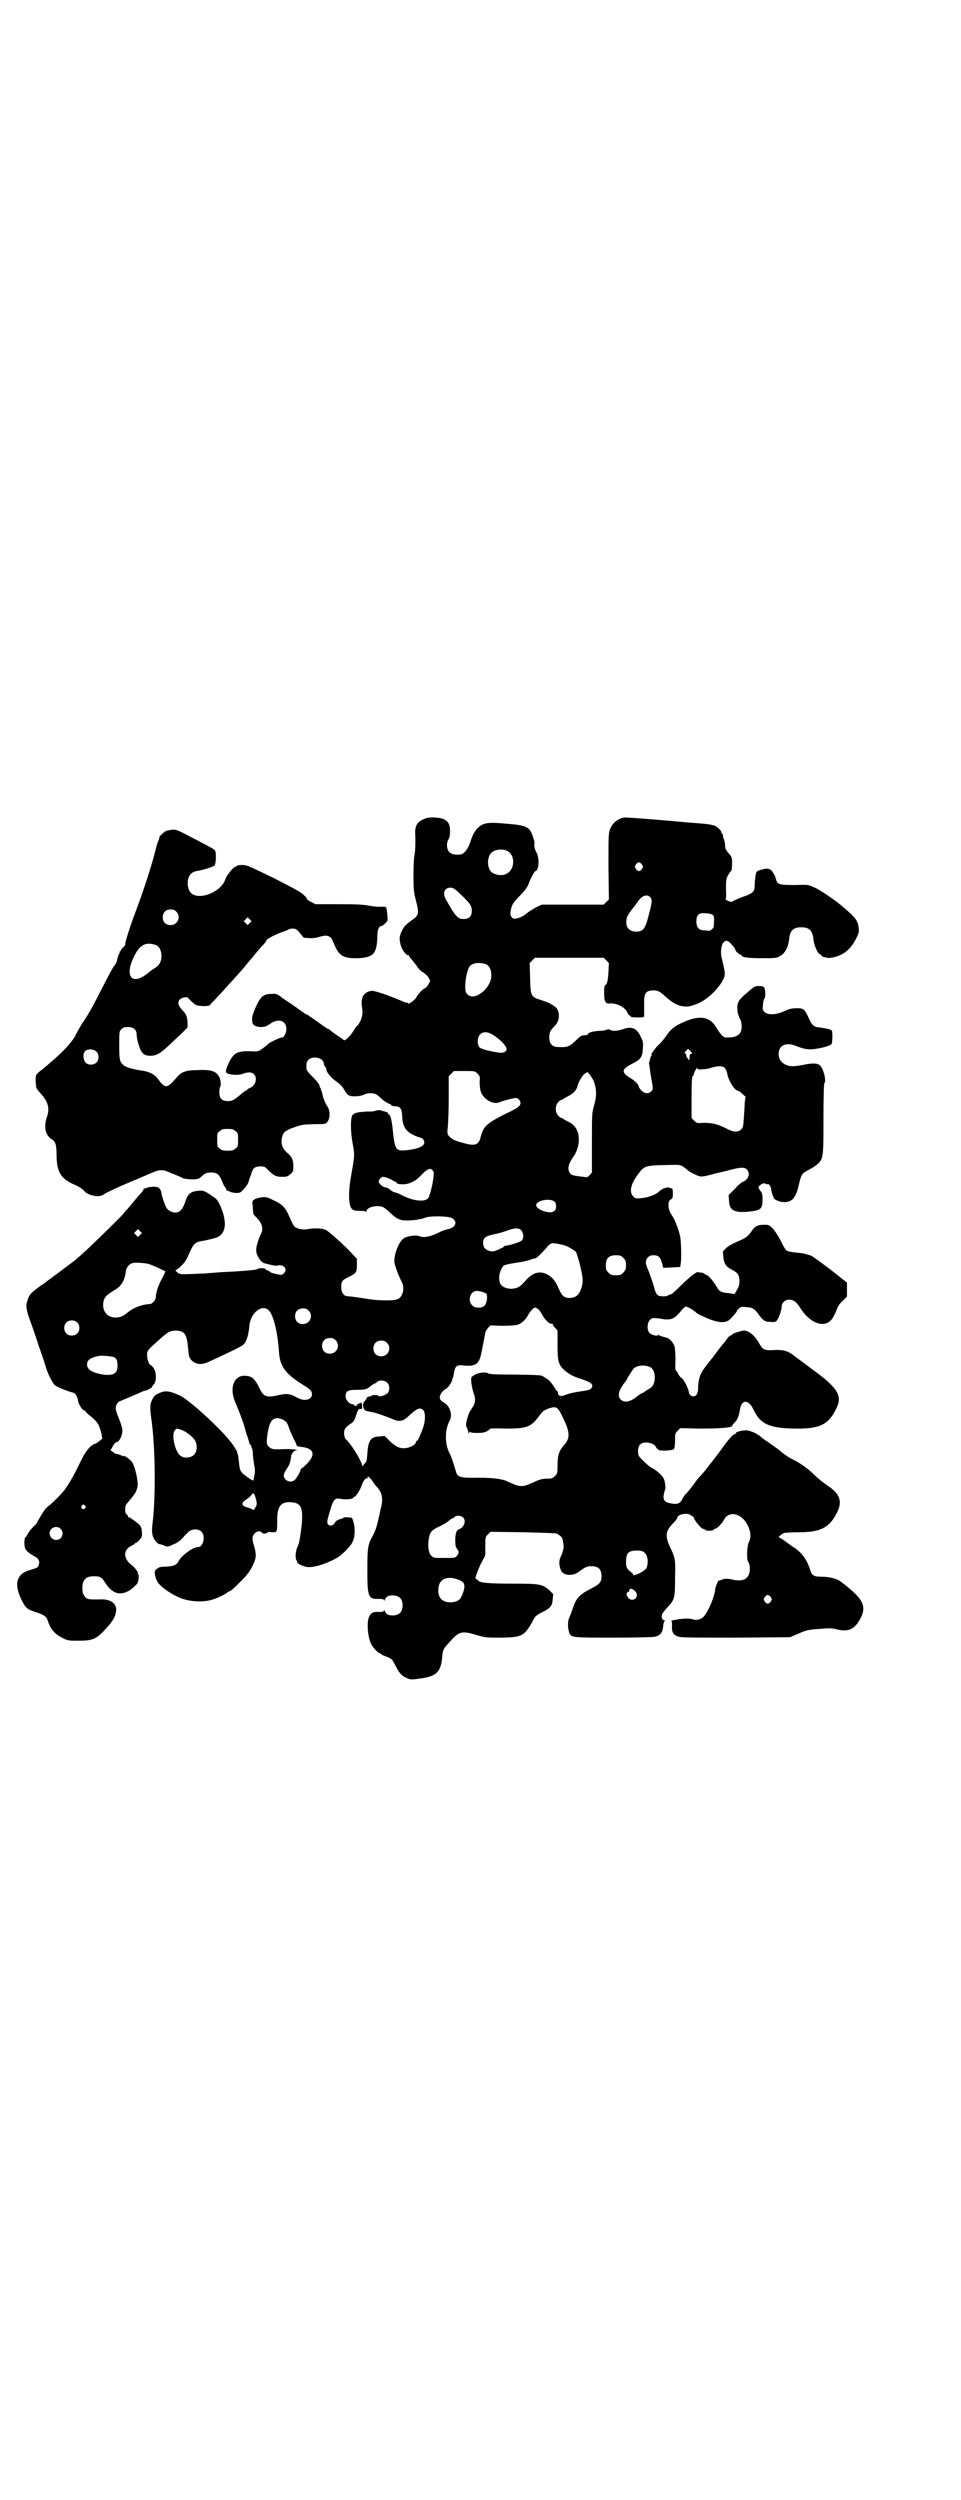 <?xml version="1.0" standalone="no"?>
<!DOCTYPE svg PUBLIC "-//W3C//DTD SVG 20010904//EN"
 "http://www.w3.org/TR/2001/REC-SVG-20010904/DTD/svg10.dtd">
<svg version="1.0" xmlns="http://www.w3.org/2000/svg"
 width="1104pt" height="2870pt" viewBox="0 0 1104 2870"
 preserveAspectRatio="xMidYMid meet">
<g transform="translate(0,2870) scale(0.5,-0.5)"
fill="#000000" stroke="none">
<path d="M978 3861 c-19 -7 -25 -15 -24 -37 1 -20 0 -40 -2 -49 -1 -4 -2 -25
-2 -45 0 -34 1 -39 6 -59 7 -27 6 -32 -6 -41 -18 -13 -22 -17 -27 -28 -6 -13
-6 -18 -2 -33 3 -11 14 -24 17 -22 1 1 2 0 2 -2 0 -1 2 -4 5 -7 3 -3 8 -10 12
-15 4 -7 10 -13 16 -16 4 -3 10 -8 12 -12 4 -7 4 -7 0 -14 -2 -4 -6 -9 -9 -10
-6 -3 -17 -15 -20 -22 -3 -5 -18 -16 -18 -13 0 1 -1 2 -1 2 -1 -1 -4 0 -7 1
-43 18 -70 27 -77 26 -18 -3 -25 -16 -21 -39 3 -17 -3 -34 -14 -44 -1 -1 -4
-6 -8 -12 -7 -11 -19 -21 -20 -18 -1 1 -8 6 -17 12 -9 6 -16 12 -17 13 0 0 -2
1 -3 1 -1 0 -3 1 -3 2 -1 0 -9 6 -19 13 -10 7 -18 13 -19 13 -1 1 -3 3 -6 4
-3 1 -6 3 -7 4 -1 1 -9 6 -17 12 -8 6 -22 15 -31 21 -14 11 -16 12 -27 11 -19
0 -26 -6 -38 -34 -7 -17 -8 -21 -6 -32 1 -6 9 -10 19 -10 9 0 12 1 21 7 20 14
38 8 38 -12 0 -9 -6 -20 -10 -19 -2 1 -28 -11 -31 -14 -3 -3 -5 -5 -16 -13 -5
-4 -9 -5 -16 -5 -41 2 -48 -2 -61 -30 -7 -16 -7 -20 3 -22 11 -3 25 -2 32 1
11 4 20 4 25 -2 8 -9 3 -26 -10 -31 -3 -1 -6 -3 -6 -4 0 -1 -1 -2 -3 -2 -1 0
-7 -4 -12 -9 -16 -13 -19 -15 -30 -15 -13 0 -19 6 -19 20 0 5 1 10 1 11 3 2 3
15 0 21 -6 16 -18 21 -52 19 -26 0 -37 -4 -48 -18 -22 -25 -25 -25 -43 -1 -8
10 -20 16 -37 18 -20 3 -37 8 -42 13 -8 8 -9 11 -9 45 0 32 0 32 5 37 4 4 7 5
15 5 13 0 20 -6 20 -18 0 -4 2 -15 5 -24 6 -19 12 -24 27 -24 13 0 23 6 39 21
8 7 21 20 30 28 l16 16 0 11 c-1 14 -2 18 -12 29 -10 10 -12 18 -5 25 4 4 17
6 18 3 1 -1 5 -6 10 -10 9 -8 10 -8 25 -9 8 0 15 1 15 2 0 1 6 7 13 14 6 7 17
18 22 24 31 34 42 46 52 59 7 8 12 14 13 15 0 1 4 5 8 10 4 5 11 13 15 17 4 4
7 9 8 11 1 3 23 14 38 19 6 2 11 4 12 5 1 1 5 2 9 2 7 0 9 -1 17 -10 l9 -11
14 -1 c10 0 16 1 22 3 12 4 20 4 26 -2 2 -2 4 -5 4 -6 0 -1 3 -7 6 -14 10 -22
21 -28 53 -27 35 2 43 10 44 50 0 16 4 24 10 24 2 0 5 3 8 6 6 5 6 6 5 20 -1
9 -2 16 -3 17 -1 1 -7 2 -14 1 -6 0 -19 1 -27 3 -11 2 -27 3 -67 3 l-54 0 -10
5 c-6 3 -10 6 -10 7 1 1 -2 5 -7 9 -5 6 -24 16 -69 39 -60 29 -62 30 -73 30
-7 0 -12 -1 -12 -2 0 -1 -1 -2 -3 -2 -4 0 -20 -19 -23 -28 -9 -31 -65 -52 -81
-30 -5 6 -7 20 -5 29 4 13 10 18 25 20 10 2 34 9 36 12 3 3 4 25 2 32 -2 5 -2
5 -50 30 -38 20 -41 21 -50 20 -6 -1 -12 -2 -14 -3 -6 -4 -15 -12 -15 -15 0
-2 -1 -5 -2 -7 -1 -1 -5 -14 -8 -27 -9 -35 -28 -93 -44 -135 -13 -34 -27 -78
-24 -78 0 0 -2 -2 -5 -5 -3 -3 -5 -6 -5 -7 0 -1 -1 -2 -2 -2 -1 0 -2 -1 -1 -2
1 -1 0 -2 0 -2 -1 0 -3 -5 -5 -12 -1 -7 -4 -14 -8 -18 -3 -4 -16 -28 -29 -54
-23 -45 -30 -57 -45 -79 -3 -5 -10 -17 -14 -25 -9 -19 -37 -47 -79 -81 -14
-11 -13 -10 -13 -27 1 -15 1 -15 10 -25 18 -19 23 -35 16 -55 -8 -23 -4 -42
10 -51 10 -6 12 -13 12 -40 1 -37 10 -51 41 -65 10 -4 19 -10 23 -15 10 -11
36 -15 45 -7 5 4 42 21 79 36 14 6 30 13 35 15 11 5 21 6 32 1 25 -10 32 -13
33 -14 2 -3 28 -5 34 -3 3 0 7 2 9 4 9 9 14 11 24 11 14 0 19 -4 26 -22 3 -8
7 -14 8 -14 0 0 1 -1 1 -3 0 -2 1 -3 2 -3 0 1 3 0 6 -2 2 -1 9 -3 15 -3 9 0
10 1 18 10 5 5 9 12 10 15 1 4 2 8 3 10 1 2 3 7 4 11 3 11 8 15 21 15 9 0 10
-1 19 -10 11 -11 16 -14 31 -14 10 0 12 1 18 6 7 6 7 7 7 19 0 14 -3 21 -15
31 -11 10 -14 21 -11 35 3 12 8 16 29 23 16 6 20 6 44 7 26 0 27 0 31 5 7 9 7
26 0 36 -5 8 -9 17 -11 27 -1 4 -2 9 -3 10 -1 2 -2 3 -1 3 1 0 1 1 -1 2 -1 2
-2 4 -2 6 0 2 -7 11 -15 19 -15 15 -15 16 -15 25 0 8 1 11 5 15 10 10 35 4 35
-9 0 -2 1 -5 3 -7 2 -2 3 -5 3 -7 0 -6 12 -20 24 -28 8 -6 13 -11 17 -18 3 -6
8 -12 11 -13 7 -4 28 -2 35 2 6 4 22 4 28 0 2 -1 8 -6 13 -11 5 -4 12 -9 16
-10 3 -1 6 -3 5 -4 0 -1 3 -1 8 -2 13 0 16 -5 17 -22 1 -29 11 -41 45 -51 1 0
4 -3 5 -6 5 -11 -10 -19 -42 -22 -23 -2 -25 1 -30 51 -2 19 -6 33 -9 31 0 -1
-1 0 -1 2 0 2 -3 4 -8 5 -13 4 -14 4 -20 2 -3 -1 -8 -2 -12 -2 -12 0 -13 0
-21 -1 -12 -1 -17 -3 -21 -7 -5 -5 -5 -41 1 -69 4 -24 4 -23 -5 -75 -6 -34 -5
-63 2 -71 4 -4 6 -5 18 -5 9 0 14 -1 15 -2 0 -2 1 -1 1 1 0 9 23 15 37 10 3
-1 11 -7 17 -13 12 -12 22 -18 34 -18 13 -1 37 2 46 6 13 5 55 4 63 -1 13 -8
8 -21 -9 -25 -6 -1 -14 -4 -18 -6 -22 -11 -37 -15 -49 -10 -8 3 -28 0 -35 -5
-11 -7 -22 -34 -22 -53 0 -7 9 -32 17 -47 8 -15 2 -36 -10 -40 -10 -4 -43 -3
-64 0 -32 5 -39 6 -51 7 -8 0 -14 9 -14 20 0 14 2 17 17 24 17 8 19 11 19 28
l0 14 -20 21 c-20 20 -43 40 -51 45 -9 4 -25 5 -42 2 -10 -2 -21 0 -28 4 -3 1
-8 10 -13 22 -10 24 -17 31 -39 41 -14 7 -17 7 -26 6 -15 -2 -23 -7 -21 -14 0
-1 1 -6 1 -12 1 -13 0 -12 8 -20 14 -14 17 -27 10 -39 -6 -13 -12 -32 -10 -40
1 -10 10 -23 17 -26 7 -2 27 -7 29 -6 11 3 21 -1 21 -10 0 -5 -6 -11 -11 -11
-8 1 -25 5 -25 7 0 1 -2 2 -5 3 -3 1 -5 2 -5 3 0 3 -17 3 -19 0 -2 -2 -40 -5
-85 -7 -12 -1 -24 -2 -27 -2 -3 -1 -19 -1 -36 -2 -30 -1 -30 -1 -36 4 -3 3 -5
5 -3 5 3 0 20 16 22 21 1 2 3 5 4 7 1 2 4 8 7 15 8 18 13 22 29 24 6 1 11 2
26 6 27 6 32 34 14 75 -7 15 -9 16 -26 27 -11 7 -14 8 -23 7 -19 -1 -26 -7
-32 -27 -5 -15 -12 -23 -22 -23 -7 0 -16 4 -20 10 -3 4 -11 26 -12 35 -2 11
-8 16 -22 14 -6 0 -12 -2 -14 -3 -1 -1 -3 -1 -4 -1 0 1 -1 1 -1 -1 0 -2 -2 -5
-11 -15 -2 -2 -8 -9 -12 -14 -4 -5 -11 -13 -15 -18 -5 -4 -8 -9 -8 -9 0 -2
-81 -81 -95 -93 -8 -7 -15 -13 -16 -14 -3 -2 -6 -5 -36 -27 -12 -9 -24 -18
-27 -20 -2 -2 -10 -8 -18 -13 -19 -14 -24 -18 -28 -30 -5 -15 -5 -19 4 -46 5
-13 15 -42 22 -64 8 -22 15 -44 16 -48 4 -13 15 -36 21 -40 5 -4 28 -13 39
-16 7 -1 11 -7 13 -18 1 -8 10 -23 14 -23 2 0 3 -1 3 -2 0 -1 6 -7 14 -13 14
-12 18 -18 23 -38 l2 -12 -6 -5 c-3 -3 -8 -6 -11 -7 -11 -4 -22 -17 -35 -45
-14 -29 -24 -46 -34 -60 -9 -12 -33 -35 -39 -39 -5 -3 -14 -17 -23 -33 -2 -5
-6 -10 -10 -13 -3 -3 -9 -9 -12 -15 -3 -5 -6 -10 -7 -10 -1 0 -2 -5 -2 -12 0
-15 4 -20 21 -30 12 -6 15 -12 12 -21 -1 -5 -3 -7 -21 -12 -32 -9 -37 -35 -15
-75 7 -13 12 -16 31 -22 16 -5 23 -10 25 -17 7 -22 16 -32 35 -42 12 -6 14 -6
37 -6 34 0 42 4 68 34 13 15 17 24 18 37 0 15 -13 24 -34 24 -32 -1 -34 0 -40
9 -5 7 -5 27 0 34 4 7 11 10 23 10 14 0 19 -3 25 -14 17 -27 36 -32 59 -17 6
5 13 11 15 14 4 5 5 22 2 22 -1 0 -1 1 0 2 1 2 -7 13 -16 20 -18 14 -18 34 1
43 4 2 8 4 8 5 0 1 1 2 3 2 1 0 5 3 8 7 5 6 6 8 5 17 0 12 -4 17 -14 24 -4 3
-8 6 -10 7 -1 2 -4 3 -5 3 -2 0 -3 1 -3 2 0 2 -1 4 -3 5 -3 2 -4 7 -3 17 0 3
3 8 7 12 16 19 18 22 21 35 2 11 -5 44 -12 55 -3 6 -20 18 -20 15 0 -1 -1 -1
-3 0 -2 2 -11 5 -15 5 -1 0 -3 2 -6 4 l-6 4 5 9 c3 6 6 9 9 10 4 1 6 4 9 9 6
15 6 20 -3 43 -5 12 -9 24 -8 27 0 6 5 14 10 15 7 3 45 19 49 21 2 1 6 3 9 3
5 1 19 9 15 9 0 0 1 2 4 5 7 7 7 27 0 38 -3 4 -6 7 -7 7 -3 0 -8 12 -8 22 0
12 0 11 31 39 17 15 21 17 33 18 22 0 27 -7 30 -39 2 -20 2 -22 7 -28 10 -11
24 -13 42 -4 6 3 18 8 26 12 30 14 44 21 50 25 8 5 14 21 16 45 3 31 30 51 45
35 11 -12 20 -51 23 -95 2 -33 15 -51 56 -76 13 -8 17 -12 19 -16 5 -17 -15
-24 -35 -12 -14 8 -23 9 -40 5 -29 -7 -36 -4 -46 18 -9 18 -15 25 -29 26 -27
4 -40 -26 -26 -59 14 -34 19 -47 26 -73 4 -11 7 -22 7 -23 1 -2 2 -4 4 -4 1 0
1 -1 0 -1 0 -1 0 -3 1 -4 1 -2 3 -8 3 -15 0 -7 2 -19 3 -26 2 -8 2 -17 1 -21
-1 -5 -2 -9 -2 -11 -1 -5 -3 -4 -15 5 -16 11 -17 14 -19 34 -1 8 -2 17 -3 19
-1 2 -2 4 -1 4 1 0 -7 13 -13 21 -24 32 -97 99 -119 109 -24 11 -34 12 -48 5
-9 -4 -11 -6 -15 -14 -6 -12 -6 -19 -1 -54 8 -66 9 -173 1 -235 -2 -18 0 -27
8 -37 4 -4 7 -7 7 -6 1 0 5 -1 11 -3 9 -4 9 -4 22 2 8 3 15 8 21 14 4 5 10 11
13 14 8 8 24 9 31 1 10 -10 4 -35 -8 -35 -12 0 -39 -20 -45 -33 -4 -8 -11 -11
-28 -12 -15 0 -17 -1 -25 -8 -3 -3 -1 -17 5 -27 7 -12 35 -31 58 -39 22 -7 50
-8 70 -1 13 4 32 14 34 17 0 0 1 1 2 1 3 0 10 6 28 24 13 13 19 21 26 34 9 19
10 26 3 49 -4 13 -4 20 2 26 5 6 12 7 17 2 4 -3 5 -3 10 -1 3 1 5 3 6 3 9 -2
17 -1 17 1 -1 1 0 2 1 2 0 0 1 8 1 19 -1 35 7 47 30 46 25 -1 30 -12 26 -54
-4 -30 -5 -39 -10 -50 -4 -8 -5 -25 -2 -29 1 -2 2 -4 2 -5 0 -4 19 -12 28 -11
18 0 52 13 69 25 15 12 28 26 31 35 5 11 5 31 1 44 -3 10 -3 10 -12 10 -6 1
-10 0 -10 0 0 -1 -4 -3 -9 -4 -6 -2 -9 -4 -11 -7 -3 -7 -11 -10 -15 -6 -4 3
-4 8 0 21 10 36 13 41 25 39 16 -3 32 -1 32 3 0 1 1 2 2 1 2 -1 14 16 17 27 4
10 8 16 12 16 2 0 3 1 2 2 -1 1 -1 2 0 2 2 0 9 -7 13 -14 2 -3 5 -7 7 -9 13
-13 16 -28 10 -50 -2 -8 -3 -16 -4 -18 -5 -23 -8 -33 -14 -44 -12 -21 -13 -28
-13 -81 0 -61 2 -66 27 -65 9 0 11 -1 11 -3 0 -2 1 -2 2 1 3 7 8 10 18 10 15
0 23 -8 23 -23 0 -15 -8 -23 -23 -23 -10 0 -15 3 -18 10 -1 3 -2 3 -2 1 0 -2
-2 -3 -11 -3 -13 1 -19 -2 -23 -11 -6 -12 -3 -48 5 -63 4 -8 16 -21 20 -21 1
0 3 -1 3 -2 1 -1 6 -4 13 -6 12 -5 12 -6 19 -19 9 -18 14 -24 25 -29 10 -5 11
-5 38 -1 32 5 42 15 45 48 1 15 3 19 9 26 1 1 5 6 9 10 21 24 28 25 61 15 21
-6 21 -6 57 -6 50 1 53 3 77 47 1 2 9 8 18 12 18 9 22 14 23 30 l1 11 -9 9
c-16 14 -22 15 -86 15 -55 0 -76 2 -78 8 0 1 -2 2 -3 2 -5 0 -2 9 9 34 l11 21
0 21 c0 20 0 21 6 27 l6 6 74 -1 c41 -1 76 -2 78 -3 6 -3 12 -8 13 -11 3 -14
4 -18 2 -26 -1 -6 -4 -13 -6 -17 -5 -10 -3 -25 3 -34 7 -9 26 -9 37 -1 18 13
21 14 31 14 16 0 23 -7 23 -23 0 -14 -4 -18 -25 -29 -24 -12 -33 -21 -40 -42
-3 -9 -7 -20 -9 -24 -4 -8 -4 -23 0 -35 5 -11 6 -11 101 -11 49 0 91 1 95 2
14 3 19 10 20 28 1 4 2 8 3 8 1 1 1 2 -1 2 -4 0 -7 6 -5 13 0 2 6 9 11 15 18
19 19 21 19 69 1 43 1 45 -12 72 -11 24 -10 36 7 53 5 5 10 11 10 13 0 8 24
13 31 6 2 -1 4 -3 5 -3 1 0 2 -1 2 -2 0 -5 17 -26 21 -26 1 0 3 -1 5 -2 2 -4
19 -3 20 0 0 1 2 2 3 2 4 0 16 12 20 20 9 18 30 18 46 1 14 -16 19 -37 12 -51
-5 -8 -6 -41 -2 -46 6 -8 5 -29 -3 -36 -6 -7 -18 -8 -32 -5 -11 3 -21 3 -28
-1 -2 -1 -4 -1 -4 -1 0 5 -9 -15 -9 -22 -2 -16 -14 -45 -24 -58 -6 -9 -18 -12
-27 -9 -9 3 -24 2 -40 -1 -7 -1 -12 -3 -10 -3 2 0 2 -3 2 -12 -1 -14 4 -21 16
-24 5 -2 49 -2 131 -2 l124 1 19 8 c18 8 21 9 48 11 25 2 30 2 41 -1 28 -7 42
1 56 29 10 22 4 38 -23 61 -9 8 -19 16 -21 17 -9 9 -28 14 -50 14 -14 0 -20 3
-23 14 -8 25 -18 39 -36 52 -4 2 -13 9 -20 14 -8 6 -15 10 -16 10 -3 0 4 7 11
10 3 1 15 2 35 2 50 0 70 11 87 45 13 25 7 43 -20 61 -9 6 -22 16 -29 23 -16
16 -33 28 -50 37 -13 6 -22 13 -32 21 -3 3 -9 7 -13 10 -19 13 -26 18 -31 22
-8 8 -26 15 -34 15 -10 0 -24 -4 -23 -6 1 -1 0 -2 -1 -2 -5 0 -16 -12 -35 -39
-10 -13 -18 -24 -19 -25 -1 -1 -6 -7 -11 -14 -5 -7 -14 -17 -19 -22 -5 -6 -10
-13 -12 -16 -4 -5 -11 -15 -19 -23 -2 -1 -4 -6 -7 -10 -5 -12 -13 -14 -30 -10
-11 2 -15 8 -13 19 1 5 2 10 3 11 2 4 0 22 -4 28 -4 7 -17 18 -25 22 -6 3 -12
8 -23 19 -9 9 -10 10 -10 20 0 14 6 20 19 20 10 0 20 -5 22 -10 1 -2 2 -4 3
-4 1 0 2 -1 2 -2 0 -4 33 -3 36 1 2 2 3 9 3 20 0 15 0 16 6 22 l6 6 45 -1 c42
0 74 2 74 6 0 0 2 4 5 7 7 6 11 17 13 30 4 25 20 25 32 -1 16 -33 38 -42 102
-42 50 0 70 10 87 45 13 26 7 41 -27 70 -7 6 -61 46 -76 57 -11 7 -22 10 -45
8 -18 0 -20 1 -29 16 -7 13 -17 23 -26 27 -8 3 -9 3 -22 -1 -8 -2 -14 -5 -14
-6 0 -1 -1 -2 -3 -2 -1 0 -5 -3 -8 -7 -3 -5 -8 -11 -11 -14 -9 -12 -11 -14
-16 -21 -3 -4 -7 -10 -10 -13 -10 -13 -12 -15 -19 -25 -7 -11 -11 -24 -11 -41
0 -12 -4 -19 -11 -19 -5 0 -9 4 -10 8 -1 12 -16 38 -19 35 0 0 -2 3 -5 7 -2 5
-5 9 -6 9 -1 1 -2 9 -1 25 0 12 -1 26 -2 30 -2 8 -11 18 -16 20 -15 4 -19 5
-20 7 -1 1 -2 1 -2 0 0 -4 -16 0 -20 5 -6 7 -5 23 1 29 5 6 8 6 33 2 18 -2 25
2 42 23 3 3 6 6 8 6 4 0 18 -8 25 -15 3 -2 15 -8 27 -13 23 -9 37 -10 47 -3 5
4 20 21 18 21 -1 0 1 2 4 5 5 5 7 5 17 4 15 -1 18 -3 27 -14 12 -17 16 -20 29
-20 12 -1 13 0 16 5 5 7 10 24 10 30 0 9 8 16 17 16 10 0 17 -5 25 -18 23 -37
57 -49 74 -26 3 5 8 14 10 20 3 9 7 15 14 21 l10 10 0 16 0 16 -25 20 c-23 18
-30 23 -51 38 -4 3 -10 6 -13 6 -3 1 -6 2 -7 2 -1 1 -10 2 -20 3 -11 1 -21 3
-23 5 -2 1 -8 11 -13 22 -6 11 -13 22 -18 28 -9 9 -10 9 -21 9 -14 0 -21 -4
-27 -13 -6 -10 -13 -16 -21 -20 -25 -11 -33 -15 -39 -21 l-7 -7 1 -14 c2 -16
7 -22 21 -29 12 -6 16 -12 16 -26 0 -9 -2 -13 -6 -20 l-5 -9 -14 2 c-16 1 -22
4 -27 14 -7 12 -19 27 -24 28 -3 1 -5 2 -5 3 0 1 -3 1 -6 2 -4 0 -7 1 -8 1 -2
3 -21 -12 -39 -30 -12 -12 -22 -21 -24 -21 -2 0 -5 -1 -6 -2 -2 -2 -8 -3 -16
-2 -9 0 -13 6 -17 24 -3 9 -8 24 -11 32 -4 8 -7 17 -7 21 0 10 7 17 17 17 12
0 16 -4 20 -18 l3 -11 20 1 19 1 1 8 c2 10 1 48 -1 61 -2 11 -11 37 -17 46 -8
13 -9 15 -10 25 0 9 0 11 5 15 5 3 5 5 5 15 0 6 -1 11 -2 10 0 0 -3 1 -6 2 -6
2 -17 -2 -24 -9 -7 -7 -26 -14 -41 -15 -12 -1 -13 -1 -18 4 -10 10 -6 28 11
51 14 19 17 20 60 21 35 1 37 1 44 -4 4 -3 9 -6 10 -8 5 -4 22 -13 29 -14 3
-1 13 1 21 3 8 2 17 5 20 5 3 1 14 3 24 6 34 9 41 8 46 -5 2 -7 -3 -17 -12
-21 -4 -1 -13 -9 -20 -17 l-14 -14 1 -13 c1 -22 12 -28 44 -25 30 3 33 6 33
29 0 11 -1 14 -5 19 -6 8 -6 9 1 14 4 3 7 4 11 2 2 -1 5 -1 5 -1 3 2 8 -7 8
-13 1 -4 2 -9 3 -12 2 -3 3 -6 3 -7 0 -3 14 -9 22 -9 20 -1 29 10 36 42 5 21
6 24 22 32 6 3 14 8 19 12 15 13 15 16 15 107 0 50 1 79 2 80 5 3 -1 31 -9 40
-6 6 -16 7 -40 2 -20 -4 -29 -4 -39 0 -11 5 -17 13 -17 25 0 19 15 27 36 20
23 -9 32 -11 50 -8 20 3 35 8 36 12 2 6 2 28 0 30 -3 3 -14 5 -28 7 -14 1 -18
6 -26 24 -8 18 -12 21 -29 20 -10 0 -16 -2 -27 -7 -17 -8 -36 -9 -44 -2 -5 5
-5 6 -4 17 0 6 2 12 3 14 3 2 3 20 0 25 -2 3 -4 4 -12 4 -10 0 -9 1 -33 -20
-13 -11 -17 -18 -17 -30 0 -11 3 -20 8 -29 1 -3 2 -9 2 -15 0 -16 -10 -24 -31
-24 -11 -1 -14 2 -28 24 -14 23 -35 27 -68 14 -23 -9 -36 -18 -46 -34 -5 -7
-13 -17 -18 -21 -8 -8 -19 -23 -16 -23 1 0 1 -1 -1 -3 -1 -1 -2 -5 -3 -8 0 -3
-1 -6 -2 -6 0 -1 2 -14 4 -29 6 -33 6 -33 1 -38 -6 -6 -15 -5 -22 2 -3 3 -6 7
-6 8 0 5 -9 15 -20 21 -21 13 -20 20 3 32 21 10 25 16 26 35 1 14 1 16 -5 28
-9 20 -21 24 -41 17 -11 -4 -24 -5 -28 -2 -3 2 -5 2 -9 1 -3 -2 -12 -3 -20 -3
-13 -1 -24 -4 -24 -9 0 0 -3 -1 -8 -1 -6 0 -9 -2 -20 -13 -14 -13 -18 -15 -40
-14 -13 0 -20 8 -20 22 0 12 3 17 13 27 12 12 12 34 1 43 -4 3 -8 6 -9 6 -2 0
-3 1 -3 2 0 2 -1 2 -1 1 -1 0 -3 0 -4 1 -1 1 -8 3 -16 6 -23 7 -24 8 -25 50
l-1 35 6 6 6 6 79 0 79 0 6 -6 6 -6 -1 -21 c-1 -20 -4 -30 -8 -30 -1 0 -2 -8
-2 -18 0 -20 3 -25 14 -24 17 1 36 -10 40 -22 2 -4 4 -6 5 -6 2 0 3 -1 2 -2
-1 -1 5 -2 15 -2 14 0 16 0 16 4 0 3 0 12 0 33 0 19 5 25 21 25 11 0 15 -2 30
-16 16 -14 28 -20 43 -21 11 0 13 1 27 6 26 9 61 46 64 66 1 7 -1 15 -7 40 -3
12 -1 29 4 35 7 7 11 6 26 -13 1 -2 2 -4 2 -5 0 -2 9 -10 12 -10 1 0 2 -1 2
-2 0 -4 17 -6 47 -6 30 0 33 0 41 5 11 5 19 20 21 38 2 20 9 28 28 28 19 0 26
-8 28 -28 1 -13 10 -33 15 -34 2 -1 4 -3 4 -4 1 -1 3 -2 3 -2 1 0 5 -1 9 -2 5
-1 11 0 19 2 22 6 37 20 48 42 6 12 7 15 6 24 -2 17 -7 24 -34 47 -18 16 -55
41 -67 46 -15 7 -15 7 -46 6 -35 0 -40 1 -43 13 -1 4 -3 10 -6 14 -6 11 -13
13 -28 8 -11 -3 -11 -3 -13 -13 -1 -6 -2 -15 -2 -22 0 -14 -3 -18 -21 -25 -13
-4 -23 -9 -31 -13 -2 -1 -6 0 -10 2 -4 2 -6 4 -5 4 1 0 2 8 1 22 0 21 0 23 5
33 3 5 7 10 8 11 0 0 1 7 1 15 0 14 0 15 -8 24 -6 7 -8 11 -8 17 0 4 -1 11 -3
16 -2 4 -2 8 -2 8 1 0 0 1 -1 3 -2 2 -3 4 -3 5 1 2 -7 10 -14 14 -6 2 -15 4
-29 5 -12 1 -24 2 -28 2 -37 4 -148 13 -153 12 -16 -4 -27 -14 -32 -29 -3 -8
-3 -19 -3 -84 l1 -75 -6 -6 -6 -6 -71 0 -71 0 -13 -6 c-7 -4 -17 -10 -22 -14
-7 -6 -13 -9 -20 -11 -10 -2 -11 -2 -14 2 -3 3 -4 7 -3 12 2 15 5 21 22 38 11
11 17 20 19 25 3 10 14 31 16 31 8 0 10 29 3 42 -5 8 -6 16 -5 21 0 1 0 6 -2
11 -8 28 -14 31 -65 35 -33 3 -43 2 -52 -2 -14 -7 -22 -19 -29 -42 -5 -15 -15
-27 -23 -27 -20 -2 -30 5 -30 22 0 6 2 11 4 14 2 3 3 9 3 18 0 15 -4 22 -14
27 -8 4 -33 6 -42 2z m186 -74 c21 -9 20 -45 -2 -54 -10 -5 -28 -1 -34 6 -9
10 -9 32 0 42 7 8 24 11 36 6z m311 -32 c3 -5 3 -5 0 -10 -2 -3 -5 -5 -7 -5
-2 0 -5 2 -7 5 -3 5 -3 5 0 10 2 3 5 5 7 5 2 0 5 -2 7 -5z m-417 -68 c23 -22
26 -27 26 -38 0 -13 -6 -19 -19 -19 -13 0 -18 5 -40 44 -9 15 -4 28 10 28 6 0
9 -2 23 -15z m436 -7 c5 -6 5 -9 -5 -47 -7 -26 -12 -32 -27 -32 -15 0 -23 8
-23 22 0 11 3 16 13 29 7 9 8 10 13 17 9 15 22 19 29 11z m-1089 -33 c12 -12
3 -31 -13 -31 -11 0 -18 7 -18 18 0 11 7 18 18 18 6 0 9 -1 13 -5z m1233 -8
c3 -3 3 -4 2 -26 0 -4 -8 -11 -12 -10 -1 0 -6 1 -11 1 -11 0 -17 7 -17 20 0
16 6 21 22 19 7 0 14 -2 16 -4z m-1064 -18 l-5 -5 -4 4 -5 5 4 4 5 5 4 -4 5
-5 -4 -4z m-215 -51 c7 -3 12 -13 12 -25 0 -13 -5 -21 -14 -27 -4 -2 -12 -8
-18 -13 -37 -29 -54 -6 -30 41 13 26 27 32 50 24z m758 -44 c7 -3 12 -13 12
-25 0 -30 -39 -61 -55 -44 -4 4 -5 7 -5 19 0 15 4 33 8 42 5 11 23 14 40 8z
m12 -160 c18 -10 35 -27 35 -35 0 -5 -7 -9 -15 -8 -19 2 -43 8 -47 12 -6 7 -6
22 1 30 6 6 15 7 26 1z m461 -44 c0 -1 -1 -2 -3 -2 -1 0 -3 -1 -2 -2 0 -2 -1
-5 -1 -8 l0 -5 -4 5 c-2 2 -4 6 -3 7 0 2 -1 3 -2 4 -3 1 -3 2 1 6 l5 5 4 -4
c3 -3 5 -5 5 -6z m-1369 4 c7 -6 7 -19 1 -25 -6 -7 -19 -7 -25 -1 -6 6 -7 20
-2 26 5 6 20 6 26 0z m1444 -38 c3 -3 5 -9 6 -13 2 -15 17 -39 24 -39 1 0 6
-3 10 -7 l8 -7 -2 -14 c0 -7 -1 -23 -2 -35 -1 -19 -2 -22 -6 -26 -7 -7 -18 -7
-34 2 -20 10 -32 13 -52 13 -16 -1 -16 -1 -22 5 l-6 6 0 49 c0 37 1 48 3 48 1
0 2 1 2 3 0 4 8 18 8 15 0 -3 2 -4 13 -3 6 0 16 2 21 4 14 4 25 4 29 -1z
m-568 -13 c6 -6 6 -7 5 -19 0 -7 1 -16 2 -20 5 -19 28 -33 43 -27 9 4 37 11
39 10 5 0 10 -7 10 -12 -1 -7 -6 -11 -38 -26 -41 -21 -48 -28 -54 -53 -4 -17
-14 -20 -40 -12 -20 5 -25 8 -32 15 -4 5 -5 5 -3 23 1 11 2 41 2 67 l0 48 6 6
6 6 24 0 c24 0 24 0 30 -6z m268 -19 c6 -19 6 -33 0 -54 -5 -18 -5 -18 -5 -86
l0 -68 -5 -6 -6 -5 -17 2 c-15 2 -19 3 -22 7 -7 9 -5 21 8 39 7 10 12 25 12
38 0 20 -8 34 -25 42 -6 3 -11 6 -12 7 -1 1 -2 2 -3 1 -1 0 -4 2 -7 5 -8 8 -8
24 0 32 3 3 6 5 7 5 1 -1 2 0 3 1 1 1 6 4 12 7 12 6 20 14 22 24 2 9 13 27 17
28 2 1 4 2 4 3 0 5 13 -12 17 -22z m-824 -113 c6 -4 6 -6 6 -20 0 -14 0 -16
-6 -20 -4 -4 -7 -5 -18 -5 -11 0 -14 1 -18 5 -6 4 -6 6 -6 20 0 14 0 16 6 20
4 4 7 5 18 5 11 0 14 -1 18 -5z m455 -105 c-2 -20 -9 -44 -12 -49 -8 -9 -33
-7 -59 6 -7 4 -15 7 -16 7 -4 0 -10 4 -16 9 -2 1 -6 3 -8 3 -5 0 -15 9 -15 13
0 4 6 11 10 11 4 0 16 -4 22 -8 2 -1 4 -3 6 -3 2 -1 4 -3 4 -4 1 -1 6 -2 11
-2 15 -1 31 6 44 20 14 15 21 18 26 13 4 -4 4 -5 3 -16z m278 -57 c5 -4 5 -17
0 -21 -8 -9 -42 2 -42 13 0 11 32 17 42 8z m-77 -65 c6 -6 7 -20 2 -24 -4 -4
-30 -12 -37 -12 -2 0 -4 -1 -4 -2 0 -1 -6 -4 -13 -7 -11 -5 -13 -5 -21 -3 -9
3 -14 8 -14 18 0 12 5 16 25 20 10 2 24 6 31 9 17 6 25 6 31 1z m-875 -11 l-5
-5 -4 4 -5 5 4 4 5 5 4 -4 5 -5 -4 -4z m961 -21 c4 -1 10 -2 13 -3 6 -1 23
-11 27 -15 2 -3 3 -7 8 -24 7 -28 9 -40 7 -50 -4 -22 -13 -32 -29 -32 -12 0
-18 4 -25 21 -8 19 -16 28 -29 34 -17 8 -33 2 -49 -17 -11 -13 -18 -16 -30
-17 -15 0 -26 6 -28 16 -3 11 0 25 8 36 1 3 18 6 44 10 5 1 14 3 19 5 6 2 11
3 11 3 2 -1 18 15 28 27 7 8 10 9 25 6z m149 -32 c6 -6 7 -9 6 -24 0 -2 -3 -7
-6 -10 -5 -5 -7 -6 -17 -6 -10 0 -12 1 -17 6 -5 5 -6 7 -6 17 0 16 7 23 23 23
10 0 12 -1 17 -6z m-1090 -14 c5 -2 15 -6 22 -9 7 -4 14 -7 15 -7 2 0 -1 -7
-6 -16 -9 -16 -15 -34 -15 -44 0 -7 -8 -16 -14 -16 -18 -1 -36 -8 -49 -18 -12
-10 -17 -12 -28 -13 -21 -1 -34 16 -29 38 3 10 7 14 25 25 15 8 24 22 26 43 1
9 9 18 16 19 7 2 28 0 37 -2z m775 -68 c4 -4 2 -22 -4 -28 -6 -6 -22 -6 -28 1
-11 10 -5 32 9 33 5 1 19 -3 23 -6z m120 -36 c3 -3 7 -9 9 -13 5 -10 17 -22
21 -20 2 0 3 0 3 -2 0 -1 2 -5 6 -8 l5 -6 0 -33 c0 -38 2 -46 17 -59 11 -9 18
-13 40 -20 21 -7 26 -12 21 -20 -3 -4 -7 -5 -28 -8 -13 -2 -26 -5 -30 -7 -11
-5 -19 -4 -19 4 0 2 -1 4 -2 4 -1 1 -5 6 -9 13 -4 6 -10 13 -14 15 -3 2 -7 4
-8 5 -4 4 -9 4 -66 5 -47 0 -58 1 -62 3 -6 4 -26 1 -34 -6 -5 -3 -5 -4 -4 -16
1 -7 3 -17 5 -23 6 -18 5 -23 -8 -42 -2 -3 -5 -11 -7 -19 -3 -12 -3 -13 0 -20
2 -4 3 -8 3 -10 0 -4 0 -4 2 0 1 2 2 3 2 2 0 -2 6 -3 16 -3 13 0 17 1 23 4 4
2 7 5 7 6 0 0 16 1 35 0 51 0 59 3 80 32 6 8 9 10 19 14 19 6 21 5 34 -22 16
-33 16 -46 2 -62 -11 -12 -15 -23 -15 -45 0 -19 0 -20 -6 -26 -5 -5 -7 -6 -19
-6 -9 0 -16 -2 -23 -5 -35 -16 -35 -16 -70 0 -12 5 -38 8 -75 7 -30 0 -37 2
-40 13 -7 24 -12 38 -14 41 -12 22 -13 54 -1 77 8 14 0 36 -15 43 -9 5 -10 12
-3 22 3 4 7 7 9 8 5 1 16 19 15 21 -1 1 0 2 1 3 1 1 2 6 3 12 2 16 7 20 21 18
26 -3 36 2 41 24 3 13 9 46 10 51 0 2 3 7 6 11 l6 6 26 -1 c15 0 30 1 35 2 10
3 20 12 25 22 4 8 13 18 16 18 2 0 5 -2 8 -4z m-528 -3 c12 -12 3 -31 -13 -31
-11 0 -18 7 -18 18 0 11 7 18 18 18 6 0 9 -1 13 -5z m-532 -27 c7 -6 7 -19 1
-25 -6 -7 -19 -7 -25 -1 -7 6 -7 19 -1 25 6 7 19 7 25 1z m594 -41 c12 -12 3
-31 -13 -31 -11 0 -18 7 -18 18 0 11 7 18 18 18 6 0 9 -1 13 -5z m118 -6 c12
-12 3 -31 -13 -31 -11 0 -18 7 -18 18 0 11 7 18 18 18 6 0 9 -1 13 -5z m-627
-33 c6 -3 8 -8 8 -20 0 -17 -9 -23 -33 -20 -24 4 -37 11 -37 23 0 11 8 16 28
20 8 1 29 -1 34 -3z m1232 -23 c14 -7 14 -40 0 -48 -3 -2 -8 -5 -11 -7 -3 -2
-7 -5 -9 -5 -2 -1 -6 -4 -10 -7 -16 -13 -29 -15 -37 -8 -9 8 -6 21 7 38 3 4 6
8 7 10 0 2 3 6 5 9 2 3 5 8 7 11 6 11 27 14 41 7z m-605 -35 c7 -6 7 -20 1
-25 -5 -5 -20 -9 -20 -6 0 1 -4 2 -8 2 -4 0 -8 0 -8 -1 0 -1 -1 -2 -1 -2 -4 1
-11 -2 -11 -5 0 -1 -2 -4 -4 -6 -5 -4 -5 -14 -1 -19 2 -3 5 -4 22 -7 5 -1 26
-8 45 -16 13 -6 23 -4 35 8 20 18 25 20 33 14 6 -6 6 -26 -1 -44 -6 -16 -11
-27 -13 -27 -1 0 -2 -2 -3 -5 -3 -6 -16 -12 -26 -12 -11 -1 -22 5 -34 17 l-11
11 -12 -1 c-20 -1 -26 -8 -28 -40 -1 -15 -2 -19 -6 -22 -2 -2 -4 -5 -4 -6 0
-2 -2 1 -3 5 -5 15 -27 49 -36 56 -4 4 -6 16 -3 23 1 3 7 9 12 12 8 5 10 8 13
17 5 16 7 19 11 18 3 -1 4 0 4 5 0 4 -1 8 -1 9 -2 1 -11 -3 -11 -5 0 -1 -1 -2
-3 -2 -2 0 -3 1 -3 2 0 1 -2 2 -4 2 -7 0 -16 10 -16 18 0 12 5 15 25 15 20 0
24 1 33 9 4 3 9 6 10 6 1 0 3 1 4 3 4 5 18 4 23 -1z m-238 -86 c8 -5 9 -6 15
-24 3 -7 7 -16 9 -20 3 -5 5 -10 6 -12 0 -4 2 -5 11 -6 29 -3 34 -17 14 -38
-7 -7 -13 -12 -14 -12 -2 0 -2 -1 -1 -1 1 -2 -9 -21 -14 -25 -9 -8 -25 -2 -25
11 0 3 3 9 7 15 6 8 9 17 10 29 0 5 7 13 11 13 10 1 -9 3 -22 3 -27 -1 -30 -1
-36 2 -7 4 -10 10 -9 19 4 38 10 50 25 50 3 0 10 -2 13 -4z m-234 -23 c11 -4
25 -15 31 -24 6 -10 5 -26 -2 -33 -8 -8 -25 -9 -33 -1 -11 10 -19 46 -12 56 5
6 4 6 16 2z m170 -155 c4 -14 4 -17 -1 -24 -2 -4 -4 -6 -4 -5 0 1 -5 3 -10 5
-18 4 -20 11 -5 20 3 2 8 6 10 9 6 7 6 6 10 -5z m-392 -19 c3 -3 3 -3 0 -6 -4
-5 -11 1 -7 6 4 4 4 4 7 0z m869 -27 c8 -8 2 -23 -9 -27 -6 -2 -9 -9 -9 -26 0
-11 1 -15 4 -19 5 -6 5 -10 0 -16 -4 -5 -5 -5 -29 -5 -24 0 -25 0 -30 5 -7 7
-9 25 -5 43 3 13 6 16 27 26 8 4 16 9 19 12 3 3 7 5 8 5 1 0 3 1 4 3 4 4 15 4
20 -1z m-925 -26 c6 -6 6 -15 1 -21 -10 -10 -26 -3 -26 11 0 12 16 19 25 10z
m1342 -55 c6 -5 9 -17 6 -30 -1 -6 -3 -8 -12 -14 -9 -6 -25 -10 -20 -6 0 1 -3
4 -7 7 -9 7 -11 14 -9 30 1 13 7 18 24 18 10 0 14 -1 18 -5z m-425 -63 c13 -6
14 -13 6 -34 -5 -12 -12 -16 -26 -17 -19 0 -29 9 -29 28 0 26 20 35 49 23z
m403 -25 c8 -8 4 -20 -7 -20 -9 0 -17 15 -9 18 2 0 3 2 3 4 0 5 7 4 13 -2z
m312 -14 c3 -5 3 -5 0 -10 -2 -3 -5 -5 -7 -5 -2 0 -5 2 -7 5 -3 5 -3 5 0 10 2
3 5 5 7 5 2 0 5 -2 7 -5z"/>
</g>
</svg>
